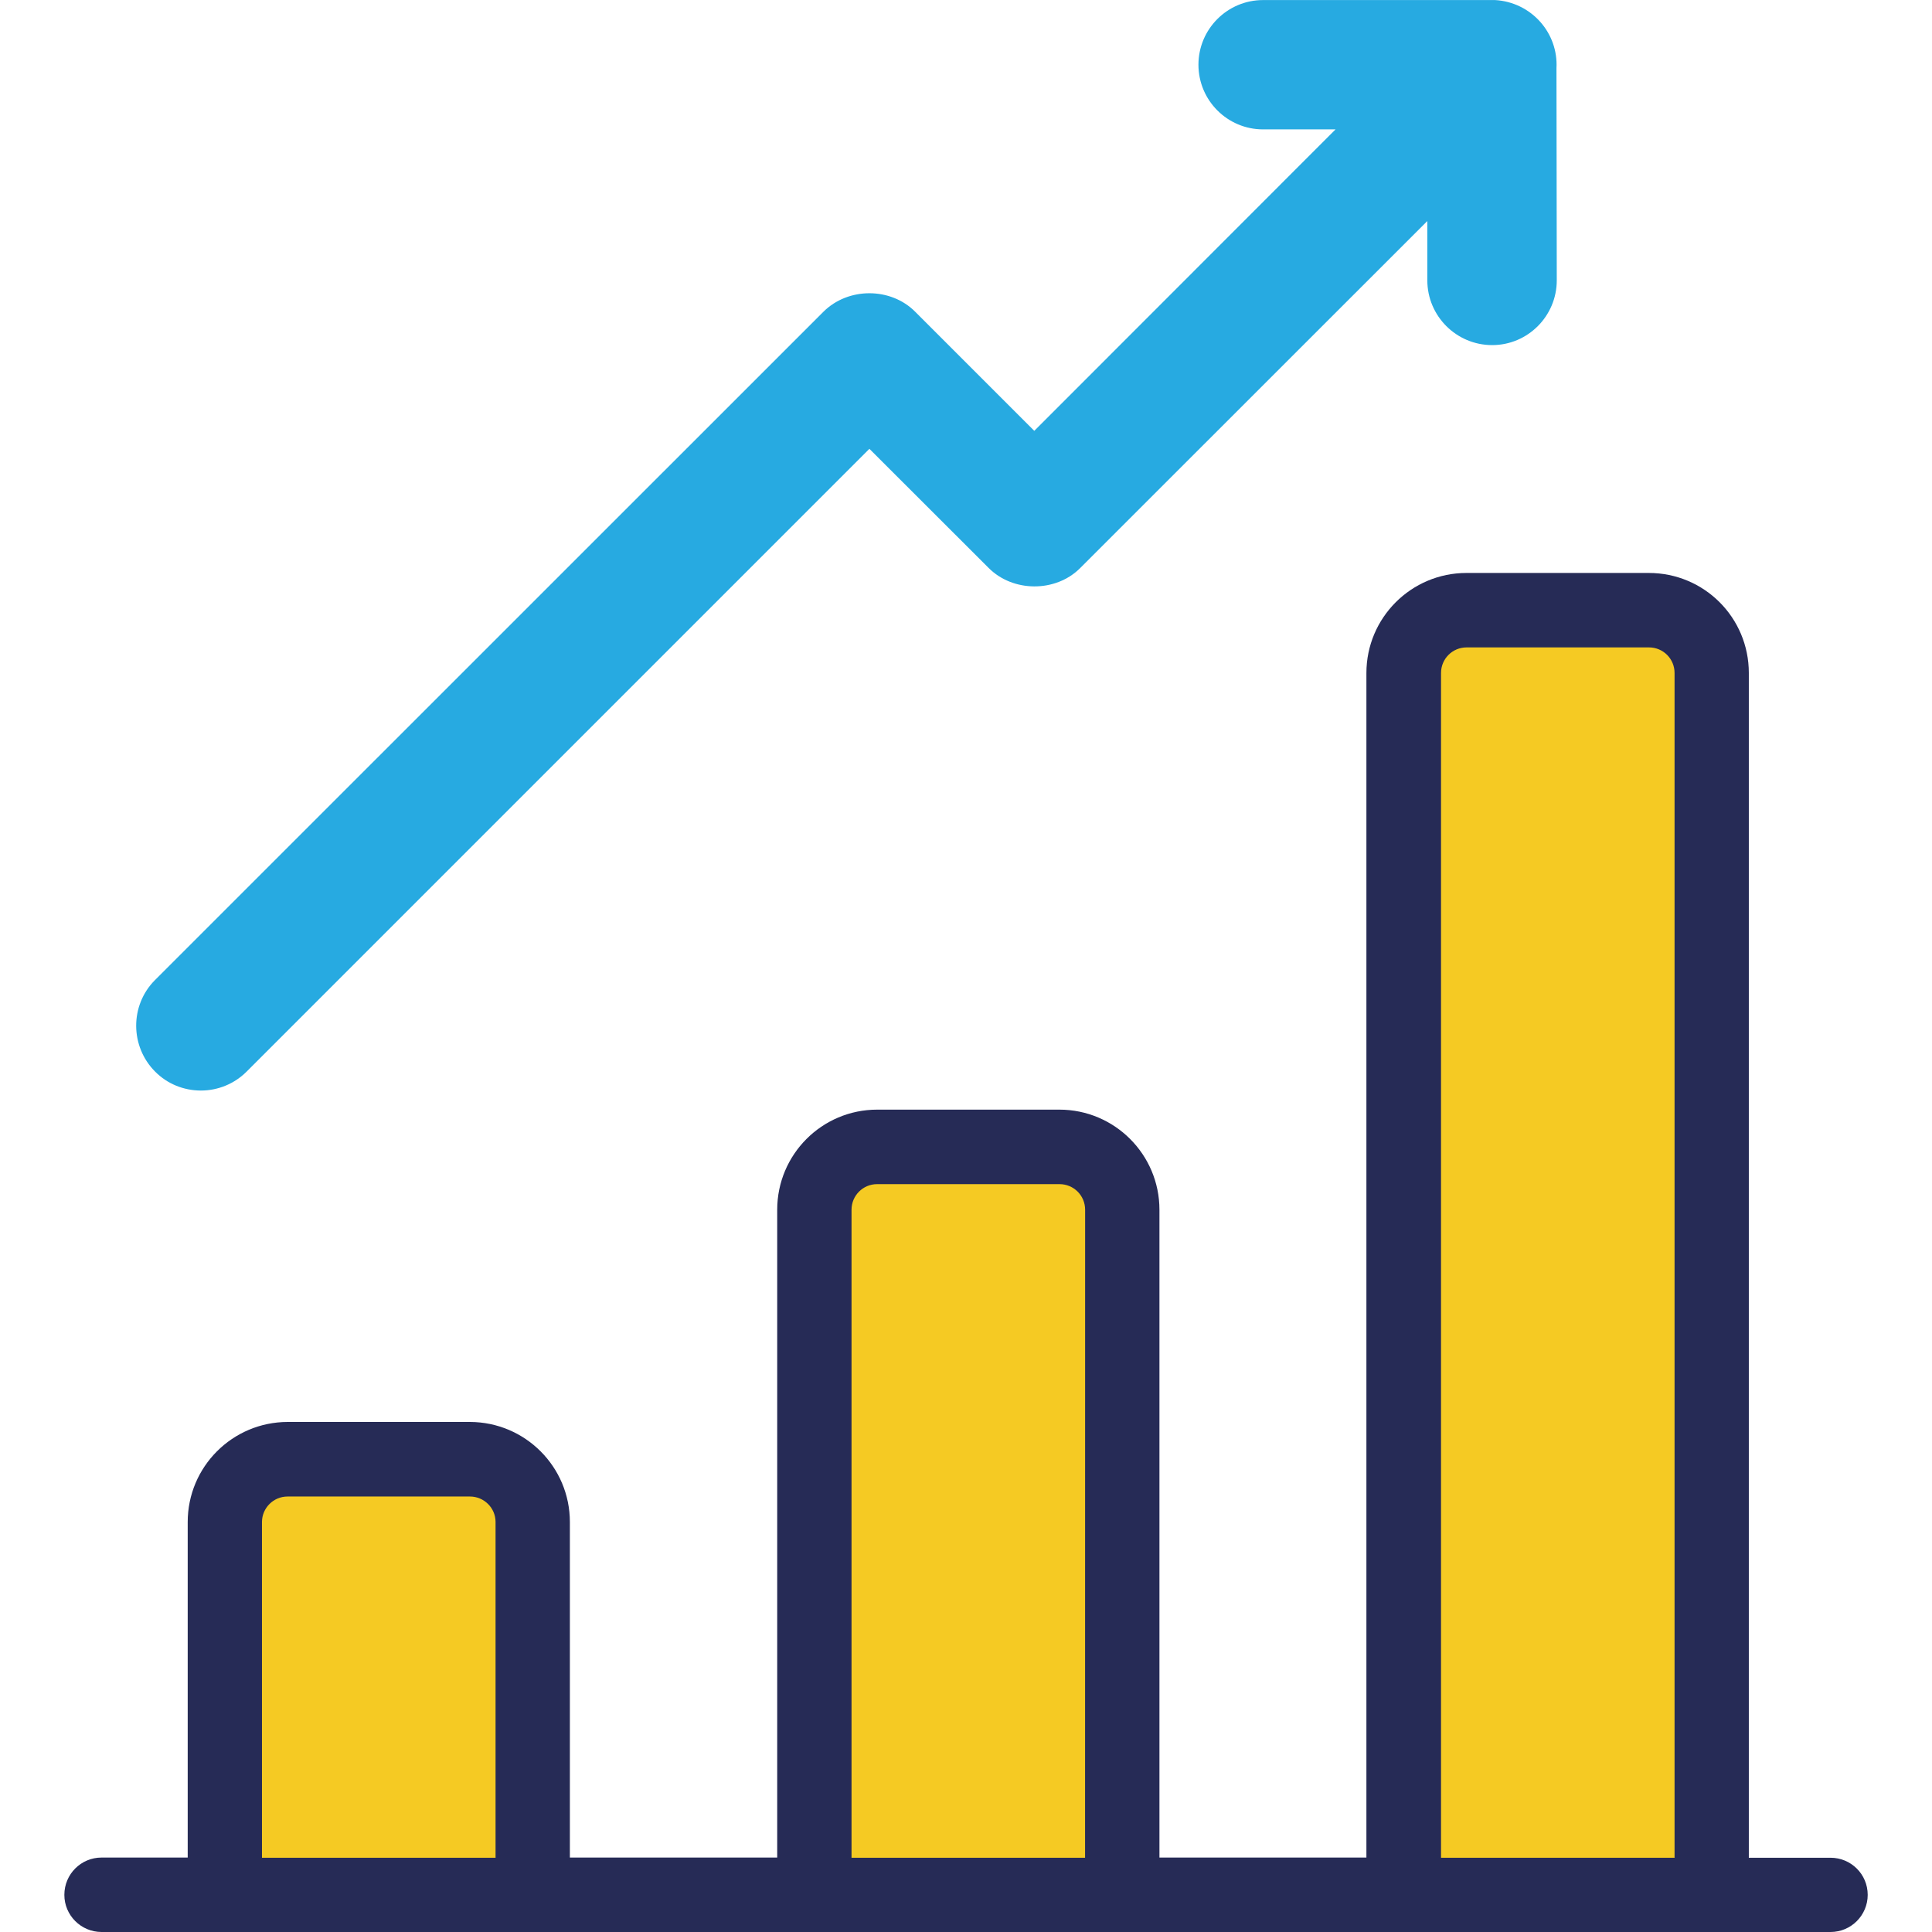 <?xml version="1.0" encoding="utf-8"?>
<!-- Generator: Adobe Illustrator 16.0.0, SVG Export Plug-In . SVG Version: 6.00 Build 0)  -->
<!DOCTYPE svg PUBLIC "-//W3C//DTD SVG 1.1//EN" "http://www.w3.org/Graphics/SVG/1.1/DTD/svg11.dtd">
<svg version="1.1" id="Layer_1" xmlns="http://www.w3.org/2000/svg" xmlns:xlink="http://www.w3.org/1999/xlink" x="0px" y="0px"
	 width="32px" height="32px" viewBox="0 0 32 32" enable-background="new 0 0 32 32" xml:space="preserve">
<rect x="23.583" y="10.329" fill="#F5CA23" width="4.584" height="21.004"/>
<rect x="13.708" y="19.162" fill="#F5CA23" width="4.584" height="12.171"/>
<rect x="4" y="24.203" fill="#F5CA23" width="4.584" height="7.13"/>
<g>
	<path fill="#262B56" d="M30.319,30.77h-1.353V11.146c0-0.916-0.739-1.656-1.657-1.656h-3.019c-0.916,0-1.658,0.742-1.658,1.658
		v19.619h-3.428v-10.73c0-0.914-0.742-1.658-1.658-1.658H14.53c-0.917,0-1.657,0.744-1.657,1.658v10.73H9.439v-5.557
		c0-0.916-0.742-1.656-1.655-1.658H4.764c-0.914,0.002-1.655,0.742-1.655,1.658v5.557H1.682c-0.34,0-0.616,0.275-0.616,0.617
		C1.065,31.723,1.342,32,1.682,32h28.638c0.34,0,0.615-0.277,0.615-0.615C30.935,31.043,30.659,30.77,30.319,30.77L30.319,30.77z
		 M8.209,30.77h-3.87v-5.559c0-0.234,0.19-0.424,0.424-0.424h3.021c0.232,0,0.424,0.188,0.424,0.422v5.557L8.209,30.77L8.209,30.77z
		 M17.972,30.77h-3.868V20.037c0-0.234,0.189-0.424,0.424-0.424h3.021c0.234,0,0.424,0.188,0.424,0.424L17.972,30.77L17.972,30.77z
		 M27.737,30.77h-3.869V11.146c0-0.233,0.188-0.423,0.424-0.423h3.02c0.236,0,0.424,0.19,0.424,0.423v19.621h0.002V30.77z"/>
	<g>
		<path fill="#27AAE1" d="M25.323,1.104c0.02-0.339-0.238-0.629-0.576-0.648c-0.025-0.001-0.047-0.001-0.072,0h-0.027h-3.729
			c-0.34,0-0.615,0.276-0.615,0.616c0,0.339,0.275,0.615,0.615,0.615h2.301l-6.09,6.093l-2.295-2.297
			c-0.24-0.24-0.63-0.241-0.871-0.002c0,0.001-0.001,0.002-0.001,0.002L2.889,16.558c-0.239,0.241-0.237,0.632,0.003,0.872
			c0.24,0.238,0.627,0.238,0.868,0L14.398,6.79l2.295,2.295c0.24,0.242,0.629,0.244,0.871,0.003c0-0.001,0.002-0.001,0.004-0.003
			l6.523-6.523v2.082c0,0.341,0.277,0.618,0.619,0.618c0.34,0,0.615-0.277,0.615-0.618V1.135l-0.003-0.029l0,0V1.104z"/>
		<path fill="#27AAE1" d="M3.326,18.063c-0.284-0.001-0.554-0.11-0.755-0.312c-0.418-0.418-0.421-1.098-0.006-1.516L13.64,5.162
			c0.412-0.408,1.113-0.405,1.517,0l1.974,1.974l4.99-4.993h-1.201c-0.59,0-1.07-0.48-1.07-1.071c0-0.591,0.48-1.071,1.07-1.071
			h3.844c0.598,0.035,1.049,0.542,1.016,1.131l0.005,3.511c0,0.592-0.48,1.073-1.07,1.073c-0.592,0-1.074-0.481-1.074-1.073V3.661
			l-5.752,5.75c-0.406,0.405-1.113,0.401-1.516-0.006l-1.973-1.971L4.082,17.752C3.879,17.953,3.609,18.063,3.326,18.063z
			 M14.397,5.758c-0.024,0-0.071,0.006-0.112,0.046L3.211,16.879c-0.062,0.063-0.062,0.164,0.002,0.229
			c0.083,0.078,0.144,0.078,0.225-0.002l10.96-10.96l2.618,2.617c0.076,0.076,0.127,0.06,0.187,0.033l0.079-0.064l7.269-7.27v3.181
			c0,0.178,0.322,0.178,0.322,0V1.134c0.002-0.142-0.064-0.218-0.152-0.223l-3.801,0.001c-0.088,0-0.16,0.072-0.16,0.16
			c0,0.088,0.072,0.16,0.16,0.16h3.4L17.13,8.423l-2.617-2.618C14.472,5.766,14.424,5.758,14.397,5.758z"/>
	</g>
</g>
</svg>
